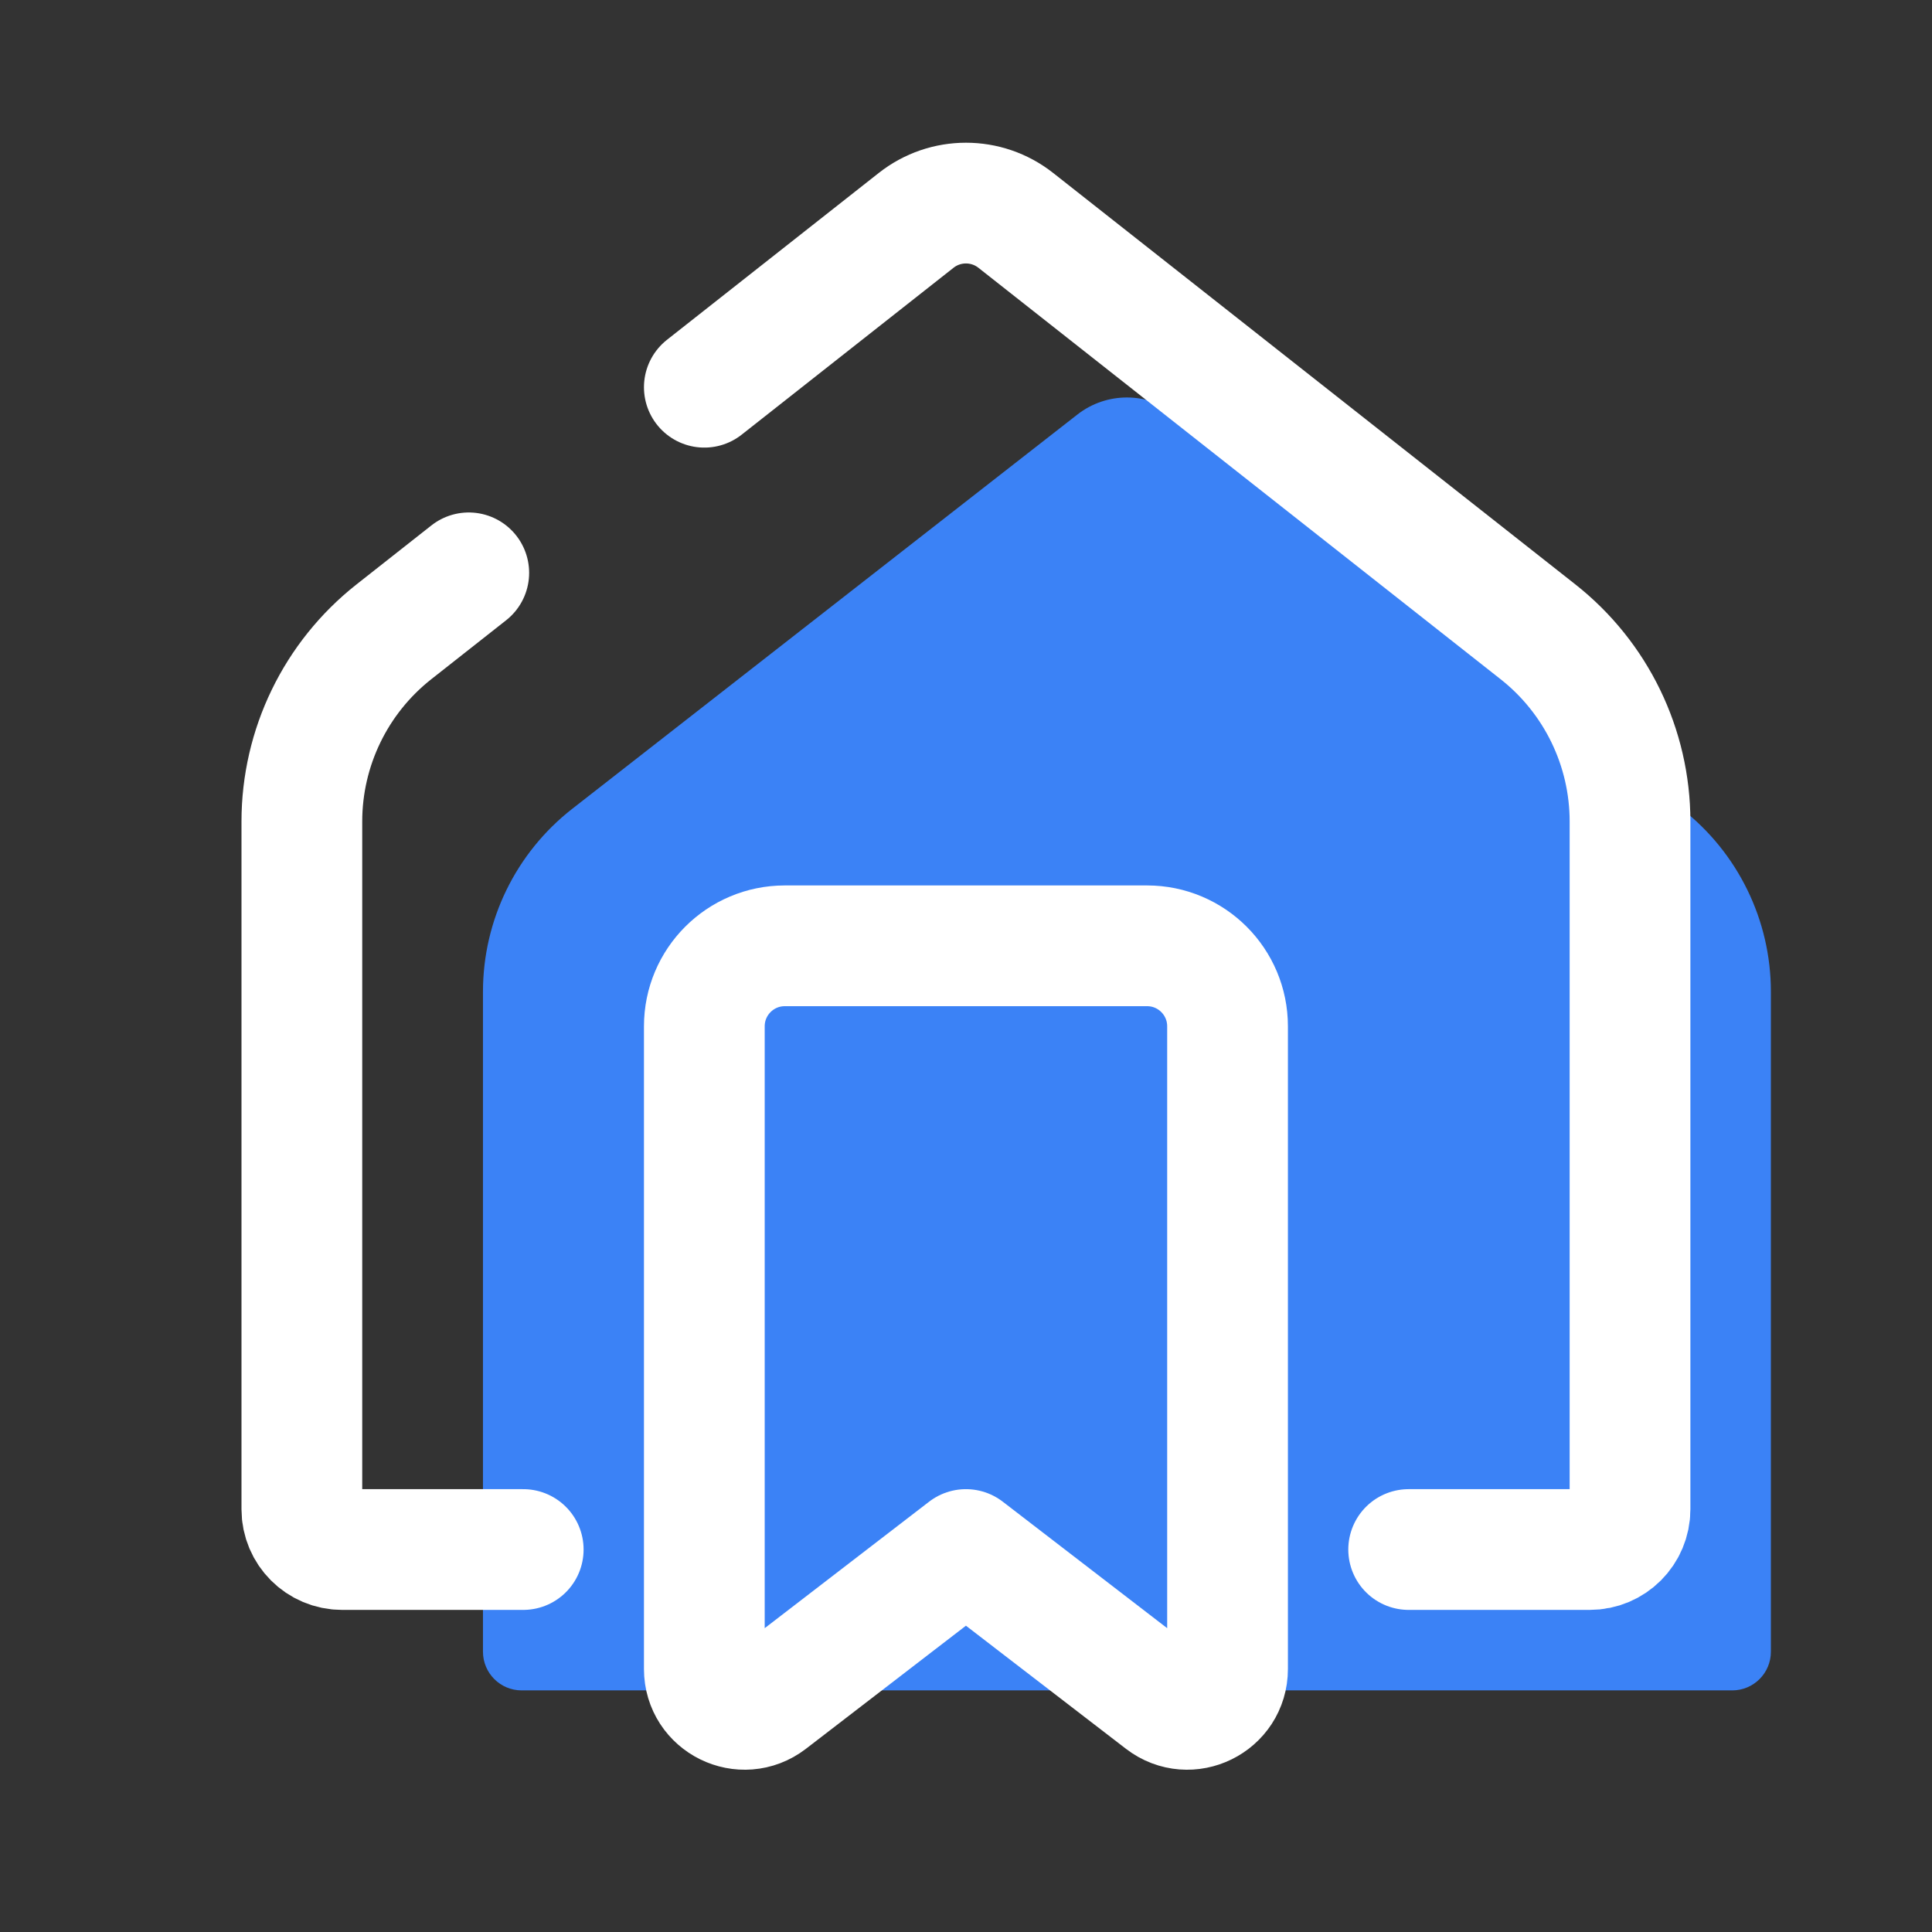 <svg xmlns="http://www.w3.org/2000/svg" xmlns:xlink="http://www.w3.org/1999/xlink" viewBox="0,0,256,256" width="144px" height="144px"><rect x="0" y="0" width="256" height="256" fill="#333333" stroke="none"/><g fill="none" fill-rule="nonzero" stroke="none" stroke-width="none" stroke-linecap="none" stroke-linejoin="none" stroke-miterlimit="10" stroke-dasharray="" stroke-dashoffset="0" font-family="none" font-weight="none" font-size="none" text-anchor="none" style="mix-blend-mode: normal"><g transform="scale(5.333,5.333)"><path d="M38.667,42h4.373c0.53,0 0.96,-0.43 0.96,-0.961v-16.399c0,-1.775 -0.818,-3.452 -2.218,-4.544l-12.552,-9.797c-0.723,-0.564 -1.737,-0.564 -2.46,0l-12.552,9.797c-1.4,1.093 -2.218,2.769 -2.218,4.544v16.399c0,0.531 0.43,0.961 0.961,0.961h4.373z" fill="#3b82f6" stroke="none" stroke-width="1" stroke-linecap="butt" stroke-linejoin="miter"></path><path d="M11.647,14.233l-1.86,1.465c-1.444,1.138 -2.287,2.875 -2.287,4.713v17.089c0,0.552 0.448,1 1,1h4.5" fill="none" stroke="#ffffff" stroke-width="3" stroke-linecap="round" stroke-linejoin="round"></path><path d="M35,38.5h4.5c0.552,0 1,-0.448 1,-1v-17.089c0,-1.838 -0.843,-3.575 -2.287,-4.713l-12.975,-10.223c-0.726,-0.572 -1.749,-0.572 -2.475,0l-5.263,4.146" fill="none" stroke="#ffffff" stroke-width="3" stroke-linecap="round" stroke-linejoin="round"></path><path d="M28.89,42.262l-4.89,-3.762l-4.89,3.762c-0.658,0.506 -1.61,0.037 -1.61,-0.793v-15.969c0,-1.105 0.895,-2 2,-2h9c1.105,0 2,0.895 2,2v15.969c0,0.83 -0.952,1.299 -1.61,0.793z" fill="none" stroke="#ffffff" stroke-width="3" stroke-linecap="round" stroke-linejoin="round"></path></g></g></svg>